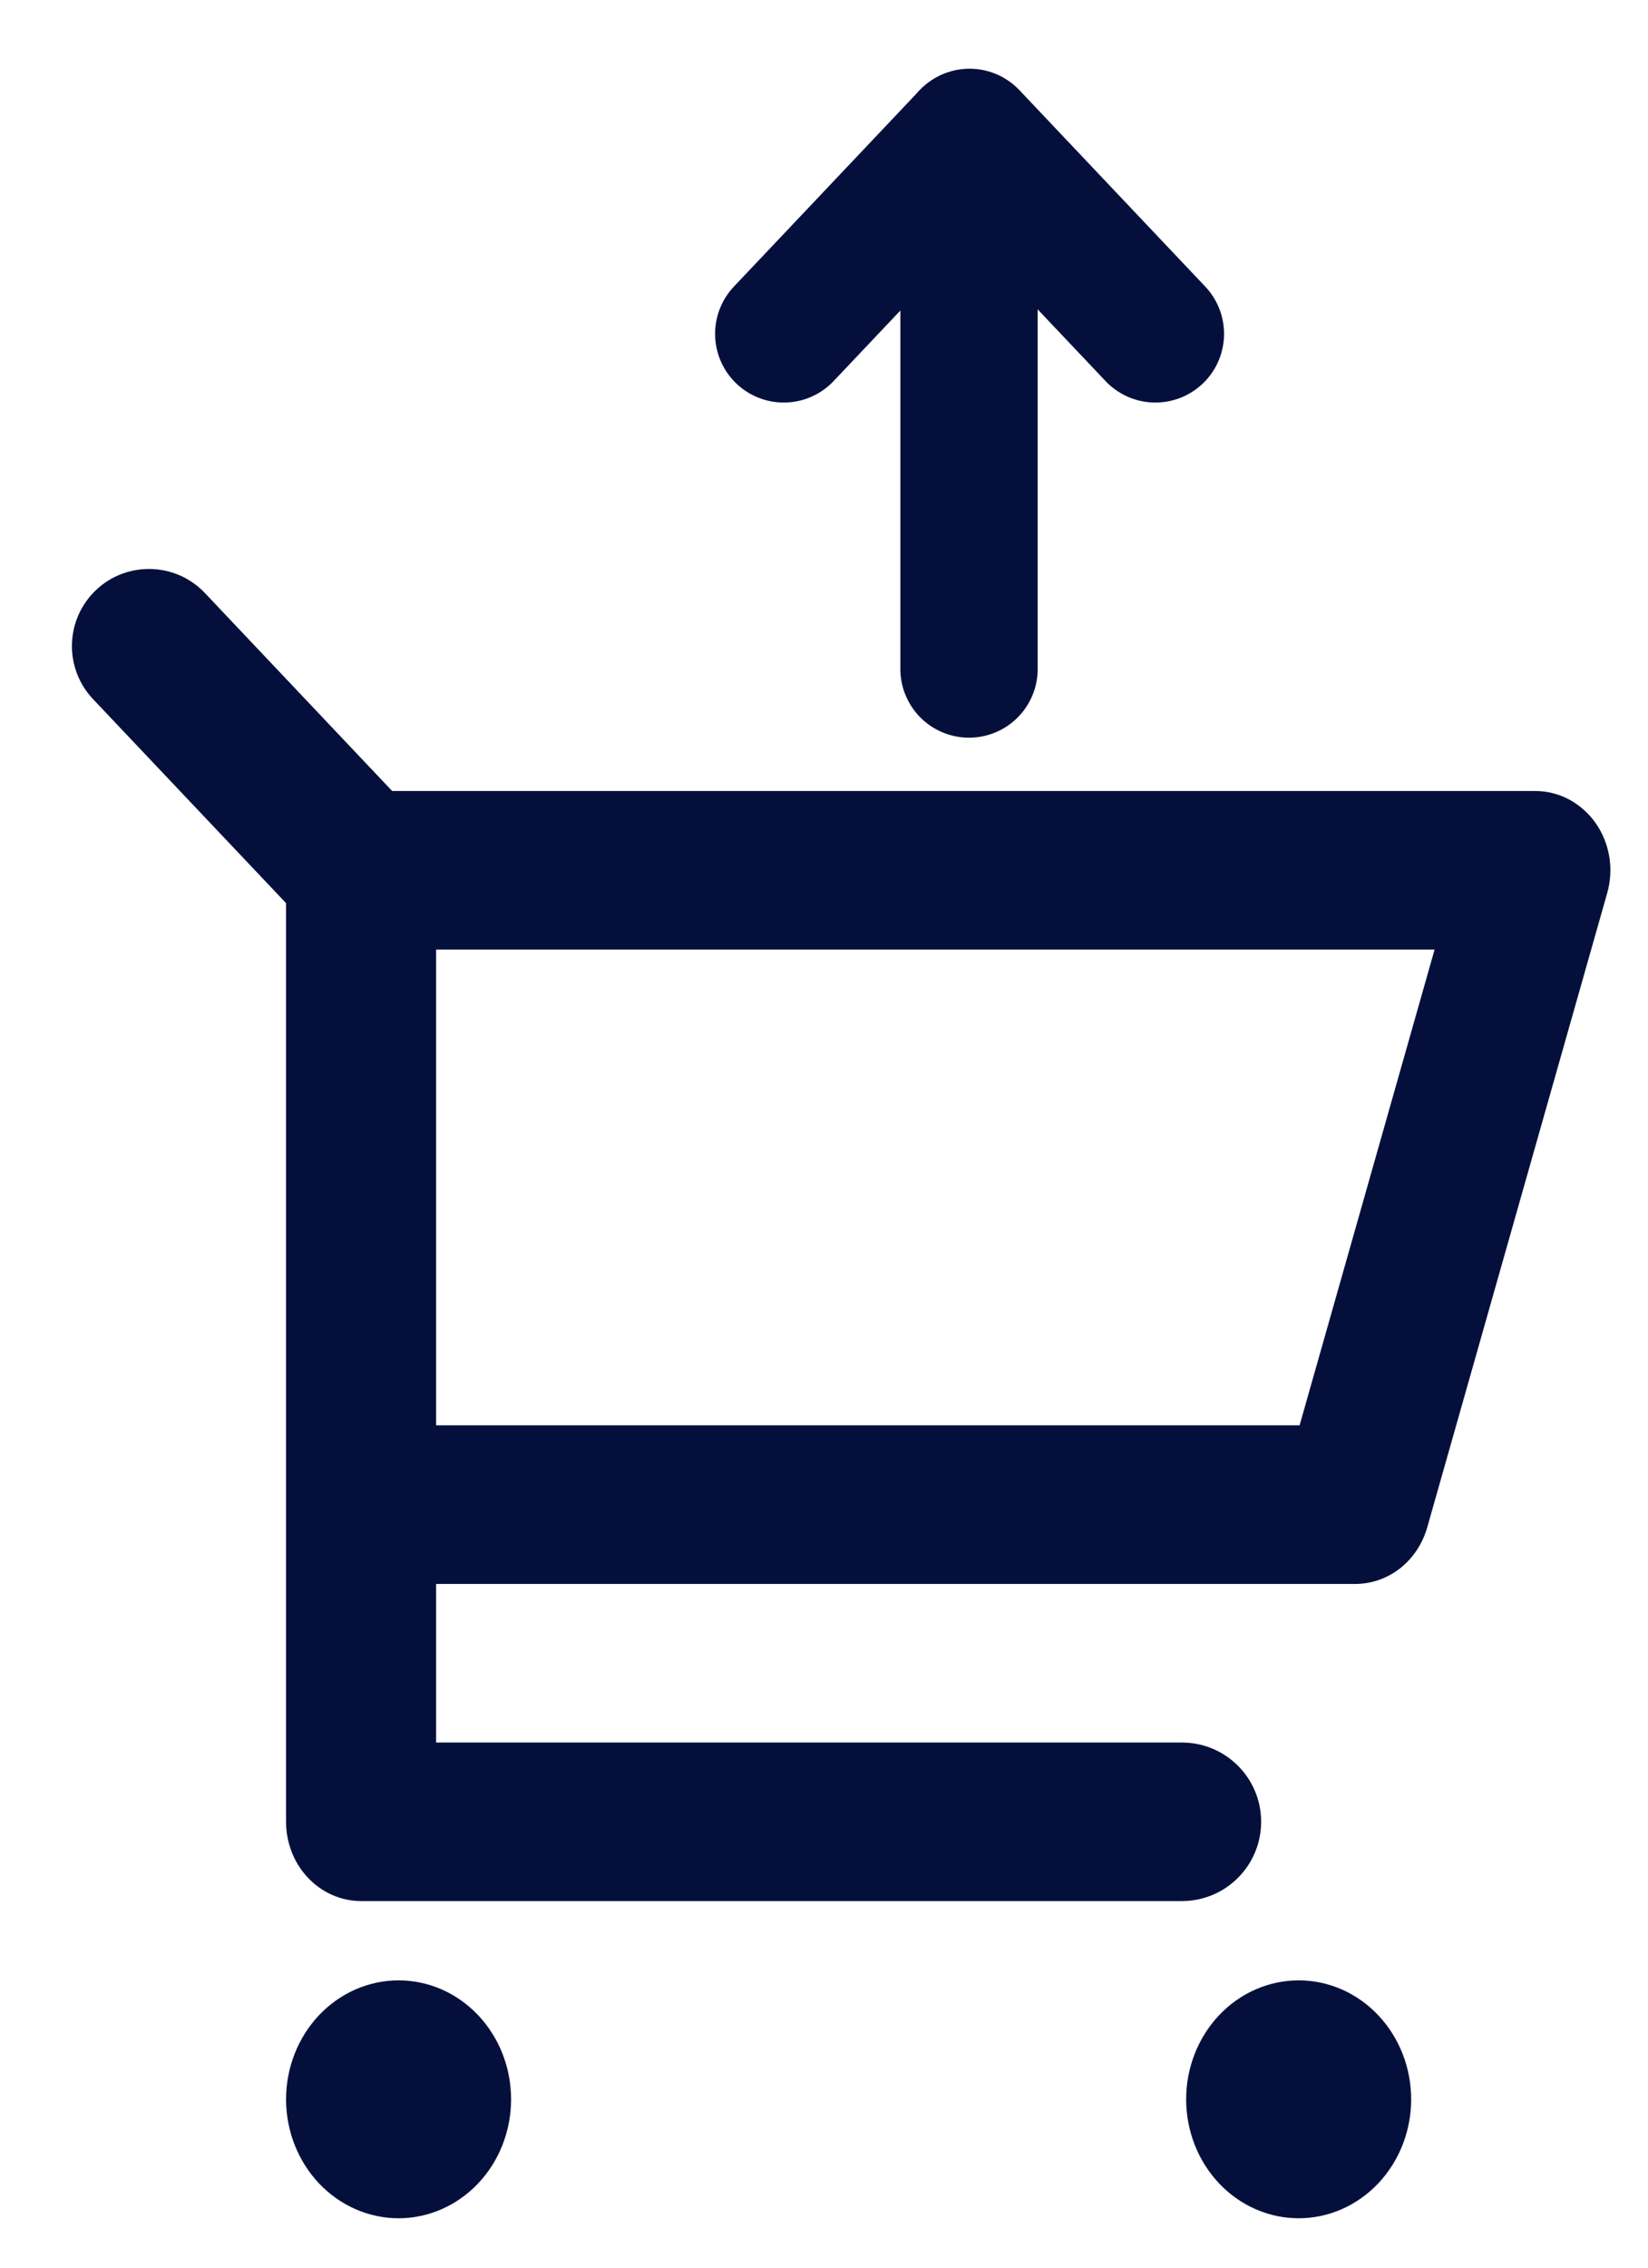 <svg width="24" height="33" viewBox="0 0 24 33" fill="none" xmlns="http://www.w3.org/2000/svg">
<path d="M4.166 13.143L1.355 10.174C0.945 9.741 0.945 9.063 1.355 8.63C1.797 8.163 2.542 8.163 2.985 8.631L5.711 11.511H22.36C22.53 11.511 22.698 11.553 22.85 11.634C23.002 11.715 23.134 11.832 23.236 11.976C23.338 12.12 23.406 12.288 23.436 12.465C23.465 12.642 23.455 12.824 23.406 12.996L20.785 22.227C20.717 22.465 20.579 22.673 20.391 22.822C20.202 22.97 19.973 23.05 19.738 23.05H6.351V25.358H17.212C17.85 25.358 18.366 25.874 18.366 26.511C18.366 27.149 17.85 27.665 17.212 27.665H5.259C4.969 27.665 4.691 27.544 4.486 27.327C4.281 27.111 4.166 26.817 4.166 26.511V13.143ZM6.351 13.819V20.742H18.926L20.892 13.819H6.351ZM5.805 32.281C5.37 32.281 4.954 32.098 4.646 31.774C4.339 31.449 4.166 31.009 4.166 30.55C4.166 30.091 4.339 29.651 4.646 29.326C4.954 29.001 5.37 28.819 5.805 28.819C6.239 28.819 6.656 29.001 6.963 29.326C7.271 29.651 7.443 30.091 7.443 30.55C7.443 31.009 7.271 31.449 6.963 31.774C6.656 32.098 6.239 32.281 5.805 32.281ZM18.913 32.281C18.478 32.281 18.061 32.098 17.754 31.774C17.447 31.449 17.274 31.009 17.274 30.55C17.274 30.091 17.447 29.651 17.754 29.326C18.061 29.001 18.478 28.819 18.913 28.819C19.347 28.819 19.764 29.001 20.071 29.326C20.378 29.651 20.551 30.091 20.551 30.55C20.551 31.009 20.378 31.449 20.071 31.774C19.764 32.098 19.347 32.281 18.913 32.281Z" fill="#04103B"/>
<path d="M11.414 4.858L14.12 2L16.826 4.858" stroke="#04103B" stroke-width="2" stroke-linecap="round" stroke-linejoin="round"/>
<path d="M14.112 2.009V9.735" stroke="#04103B" stroke-width="2" stroke-linecap="round" stroke-linejoin="round"/>
</svg>
